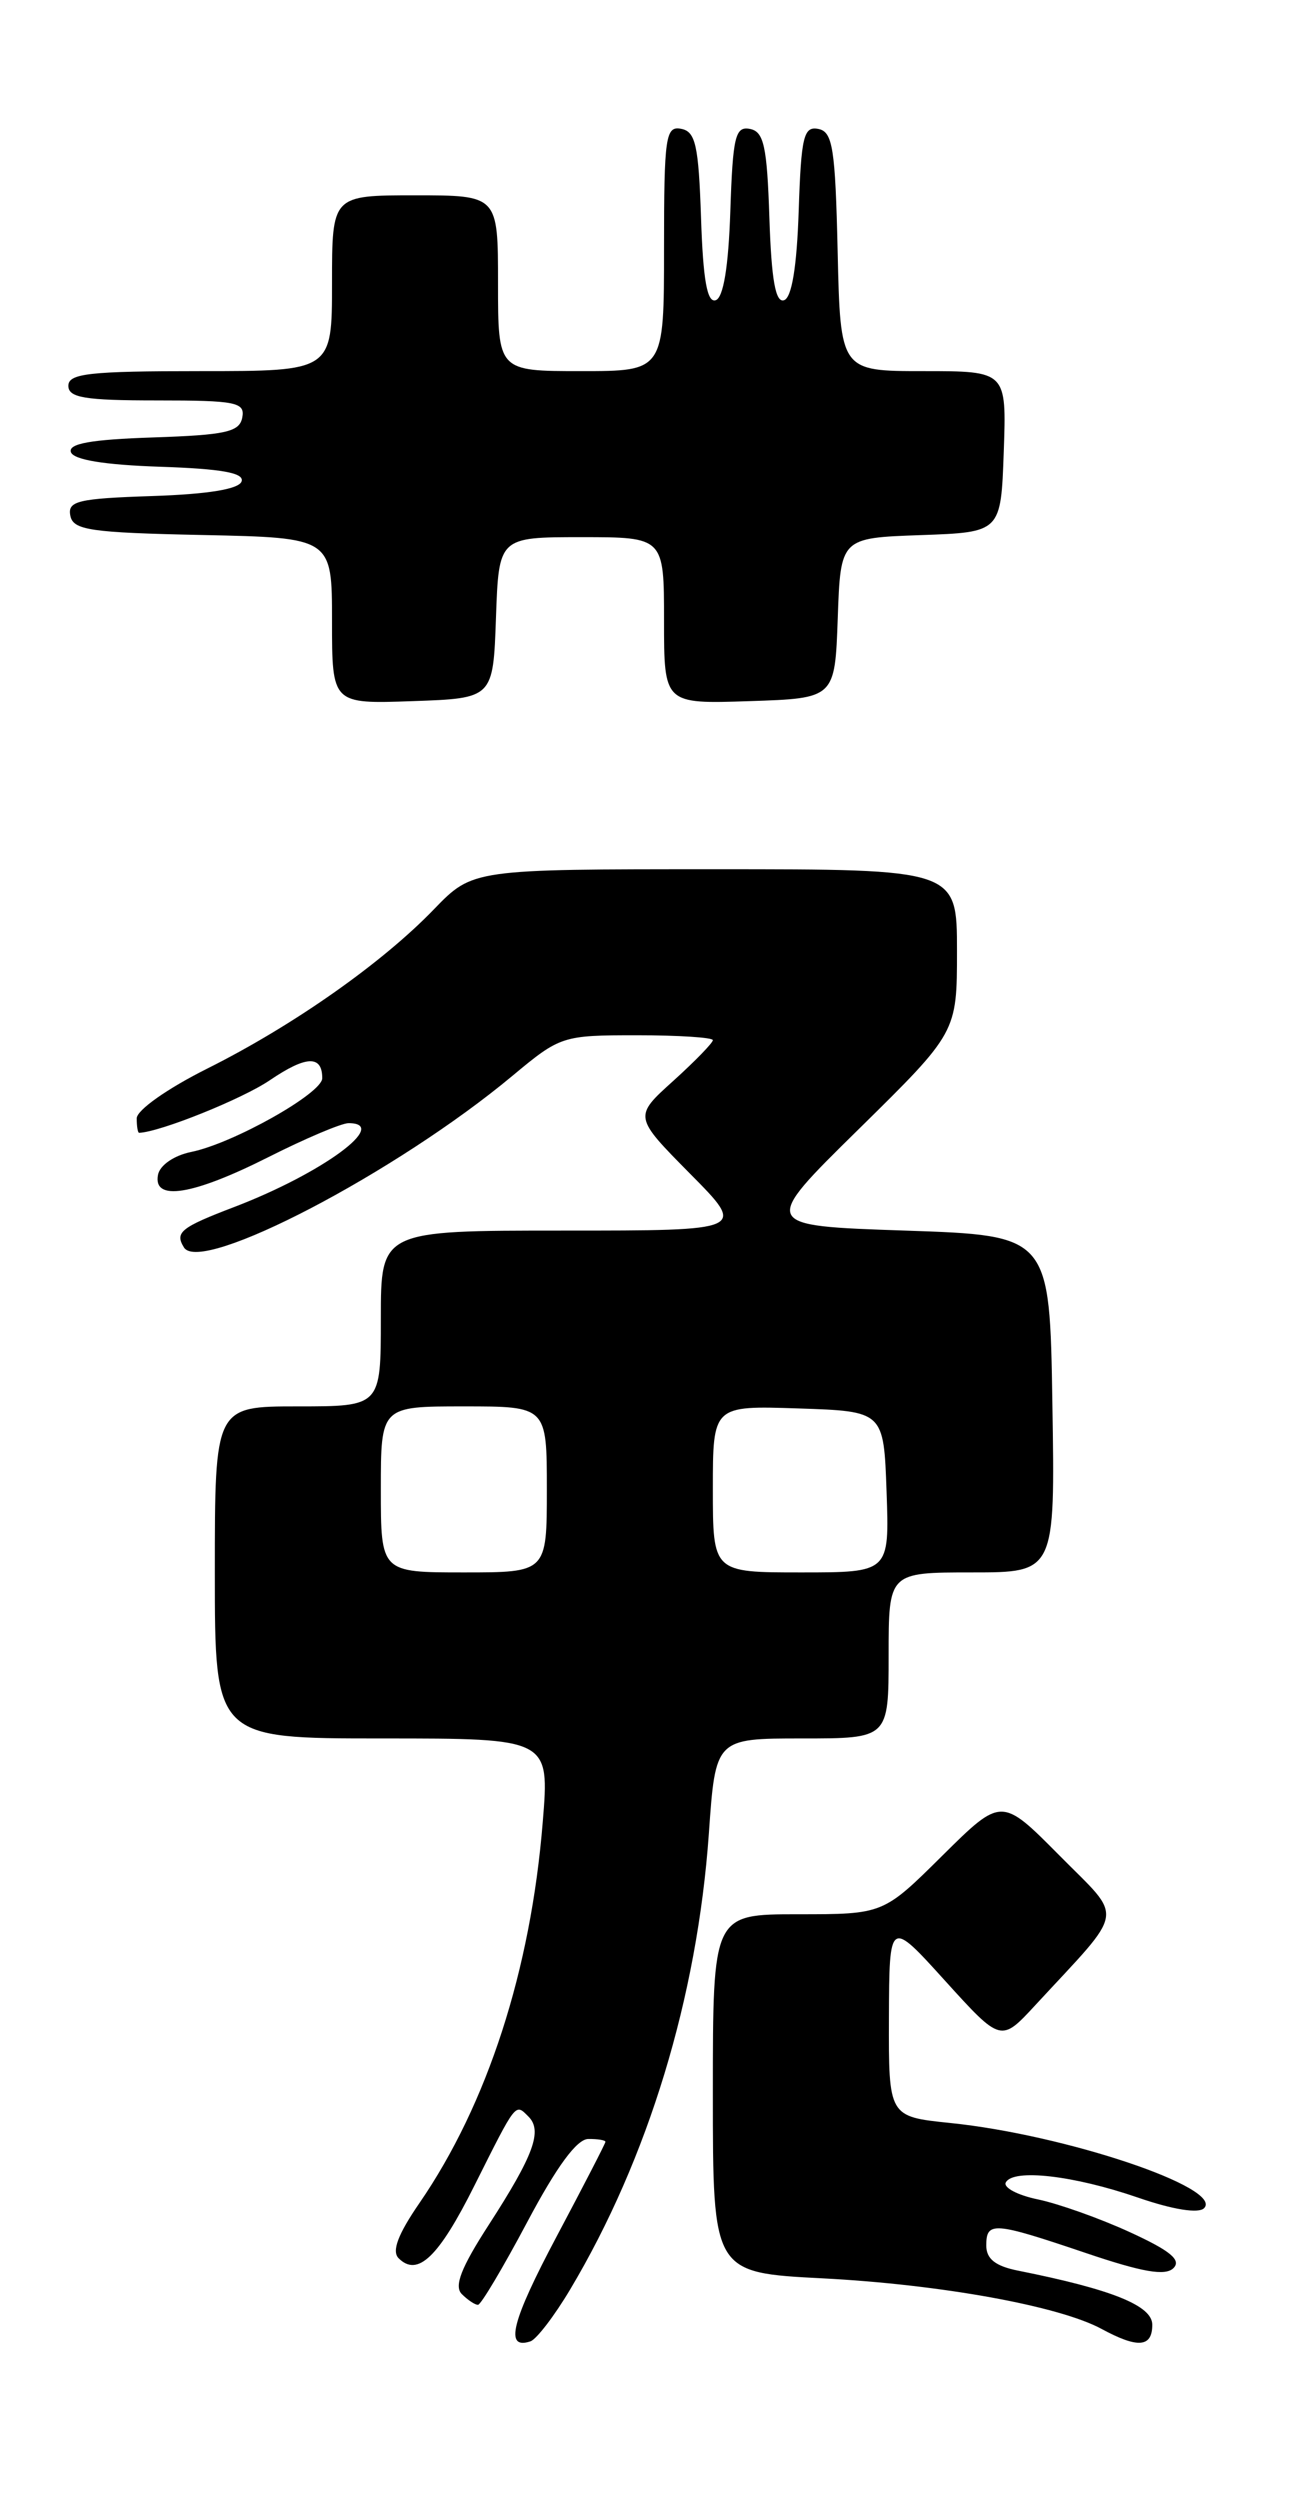 <?xml version="1.0" encoding="UTF-8" standalone="no"?>
<!DOCTYPE svg PUBLIC "-//W3C//DTD SVG 1.1//EN" "http://www.w3.org/Graphics/SVG/1.1/DTD/svg11.dtd" >
<svg xmlns="http://www.w3.org/2000/svg" xmlns:xlink="http://www.w3.org/1999/xlink" version="1.1" viewBox="0 0 132 256">
 <g >
 <path fill="currentColor"
d=" M 58.38 234.43 C 66.38 221.02 71.40 204.50 72.59 187.75 C 73.27 178.00 73.27 178.00 82.14 178.00 C 91.00 178.00 91.00 178.00 91.00 169.50 C 91.00 161.00 91.00 161.00 99.52 161.00 C 108.05 161.00 108.05 161.00 107.77 143.75 C 107.50 126.50 107.50 126.50 92.69 126.00 C 77.88 125.50 77.88 125.50 87.94 115.61 C 98.00 105.71 98.00 105.71 98.00 97.36 C 98.00 89.00 98.00 89.00 73.20 89.00 C 48.41 89.00 48.41 89.00 44.45 93.09 C 39.13 98.61 30.04 105.00 21.25 109.40 C 17.13 111.46 14.00 113.67 14.00 114.51 C 14.00 115.33 14.11 116.00 14.25 115.99 C 16.42 115.90 24.82 112.52 27.64 110.60 C 31.35 108.08 33.00 108.02 33.00 110.40 C 33.00 111.94 23.87 117.08 19.57 117.95 C 17.81 118.31 16.37 119.31 16.18 120.29 C 15.65 123.03 19.72 122.39 27.44 118.50 C 31.26 116.57 34.97 115.00 35.69 115.00 C 39.99 115.00 32.99 120.14 24.00 123.58 C 18.50 125.68 17.88 126.18 18.84 127.73 C 20.56 130.52 40.62 120.04 52.48 110.15 C 57.38 106.07 57.59 106.00 65.23 106.00 C 69.50 106.00 73.00 106.23 73.00 106.50 C 73.00 106.78 71.18 108.65 68.95 110.67 C 64.89 114.33 64.89 114.33 70.66 120.17 C 76.44 126.00 76.44 126.00 57.72 126.00 C 39.00 126.00 39.00 126.00 39.00 135.00 C 39.00 144.00 39.00 144.00 30.50 144.00 C 22.00 144.00 22.00 144.00 22.00 161.00 C 22.00 178.00 22.00 178.00 39.14 178.00 C 56.28 178.00 56.28 178.00 55.58 186.56 C 54.35 201.75 49.91 215.45 42.96 225.56 C 40.75 228.77 40.10 230.50 40.82 231.22 C 42.77 233.17 44.92 231.11 48.58 223.79 C 52.92 215.13 52.75 215.35 54.12 216.72 C 55.57 218.17 54.66 220.67 50.06 227.79 C 47.22 232.18 46.48 234.08 47.29 234.89 C 47.90 235.50 48.65 236.00 48.95 235.99 C 49.25 235.99 51.52 232.17 54.00 227.50 C 57.02 221.81 59.08 219.01 60.25 219.01 C 61.21 219.00 62.00 219.13 62.00 219.30 C 62.00 219.46 59.76 223.80 57.03 228.94 C 52.37 237.71 51.64 240.62 54.32 239.73 C 54.94 239.52 56.77 237.13 58.38 234.43 Z  M 118.00 238.03 C 118.00 236.07 113.87 234.41 104.25 232.49 C 101.94 232.03 101.00 231.29 101.00 229.92 C 101.00 227.43 101.74 227.49 111.15 230.67 C 116.99 232.65 119.34 233.06 120.17 232.23 C 121.00 231.40 119.83 230.44 115.70 228.55 C 112.63 227.14 108.40 225.64 106.30 225.20 C 104.21 224.77 102.72 223.98 103.00 223.46 C 103.75 222.03 109.94 222.74 116.53 225.01 C 120.12 226.25 122.74 226.66 123.30 226.10 C 125.36 224.04 109.07 218.57 97.29 217.37 C 91.00 216.72 91.00 216.72 91.03 206.61 C 91.07 196.50 91.07 196.50 96.78 202.81 C 102.50 209.12 102.50 209.12 106.02 205.31 C 115.36 195.20 115.12 196.69 108.48 189.97 C 102.56 184.00 102.56 184.00 96.50 190.00 C 90.45 196.00 90.45 196.00 81.72 196.00 C 73.00 196.00 73.00 196.00 73.00 214.35 C 73.00 232.70 73.00 232.70 84.25 233.28 C 96.36 233.91 108.47 236.11 112.81 238.46 C 116.52 240.47 118.00 240.35 118.00 238.03 Z  M 50.79 63.25 C 51.08 55.00 51.08 55.00 59.54 55.00 C 68.00 55.00 68.00 55.00 68.00 63.54 C 68.00 72.08 68.00 72.08 76.75 71.79 C 85.50 71.50 85.50 71.50 85.79 63.29 C 86.08 55.08 86.08 55.08 94.29 54.79 C 102.50 54.50 102.50 54.50 102.79 46.25 C 103.08 38.00 103.08 38.00 94.57 38.00 C 86.06 38.00 86.06 38.00 85.78 25.76 C 85.54 15.14 85.27 13.48 83.79 13.20 C 82.30 12.91 82.04 13.99 81.79 21.60 C 81.60 27.33 81.08 30.48 80.29 30.74 C 79.42 31.03 79.00 28.68 78.79 22.33 C 78.55 14.95 78.22 13.47 76.79 13.20 C 75.30 12.91 75.04 13.99 74.79 21.60 C 74.60 27.33 74.08 30.48 73.29 30.74 C 72.42 31.03 72.00 28.68 71.79 22.33 C 71.54 14.87 71.23 13.47 69.75 13.19 C 68.16 12.88 68.00 13.99 68.00 25.43 C 68.00 38.00 68.00 38.00 59.50 38.00 C 51.00 38.00 51.00 38.00 51.00 29.00 C 51.00 20.00 51.00 20.00 42.50 20.00 C 34.00 20.00 34.00 20.00 34.00 29.00 C 34.00 38.00 34.00 38.00 20.50 38.00 C 9.17 38.00 7.00 38.24 7.00 39.50 C 7.00 40.72 8.67 41.00 16.07 41.00 C 24.18 41.00 25.11 41.19 24.81 42.75 C 24.53 44.23 23.13 44.54 15.67 44.79 C 9.32 45.00 6.97 45.42 7.26 46.29 C 7.52 47.08 10.68 47.60 16.40 47.79 C 22.69 48.00 25.03 48.42 24.74 49.29 C 24.48 50.08 21.33 50.60 15.60 50.79 C 7.99 51.04 6.91 51.30 7.20 52.79 C 7.48 54.28 9.20 54.54 20.76 54.78 C 34.00 55.06 34.00 55.06 34.00 63.57 C 34.00 72.08 34.00 72.08 42.25 71.79 C 50.50 71.50 50.50 71.50 50.79 63.25 Z  M 39.00 152.50 C 39.00 144.00 39.00 144.00 47.50 144.00 C 56.00 144.00 56.00 144.00 56.00 152.50 C 56.00 161.00 56.00 161.00 47.50 161.00 C 39.00 161.00 39.00 161.00 39.00 152.50 Z  M 73.00 152.46 C 73.00 143.92 73.00 143.92 81.75 144.21 C 90.50 144.50 90.50 144.50 90.79 152.75 C 91.08 161.00 91.08 161.00 82.04 161.00 C 73.00 161.00 73.00 161.00 73.00 152.46 Z "/>
</g>
</svg>
